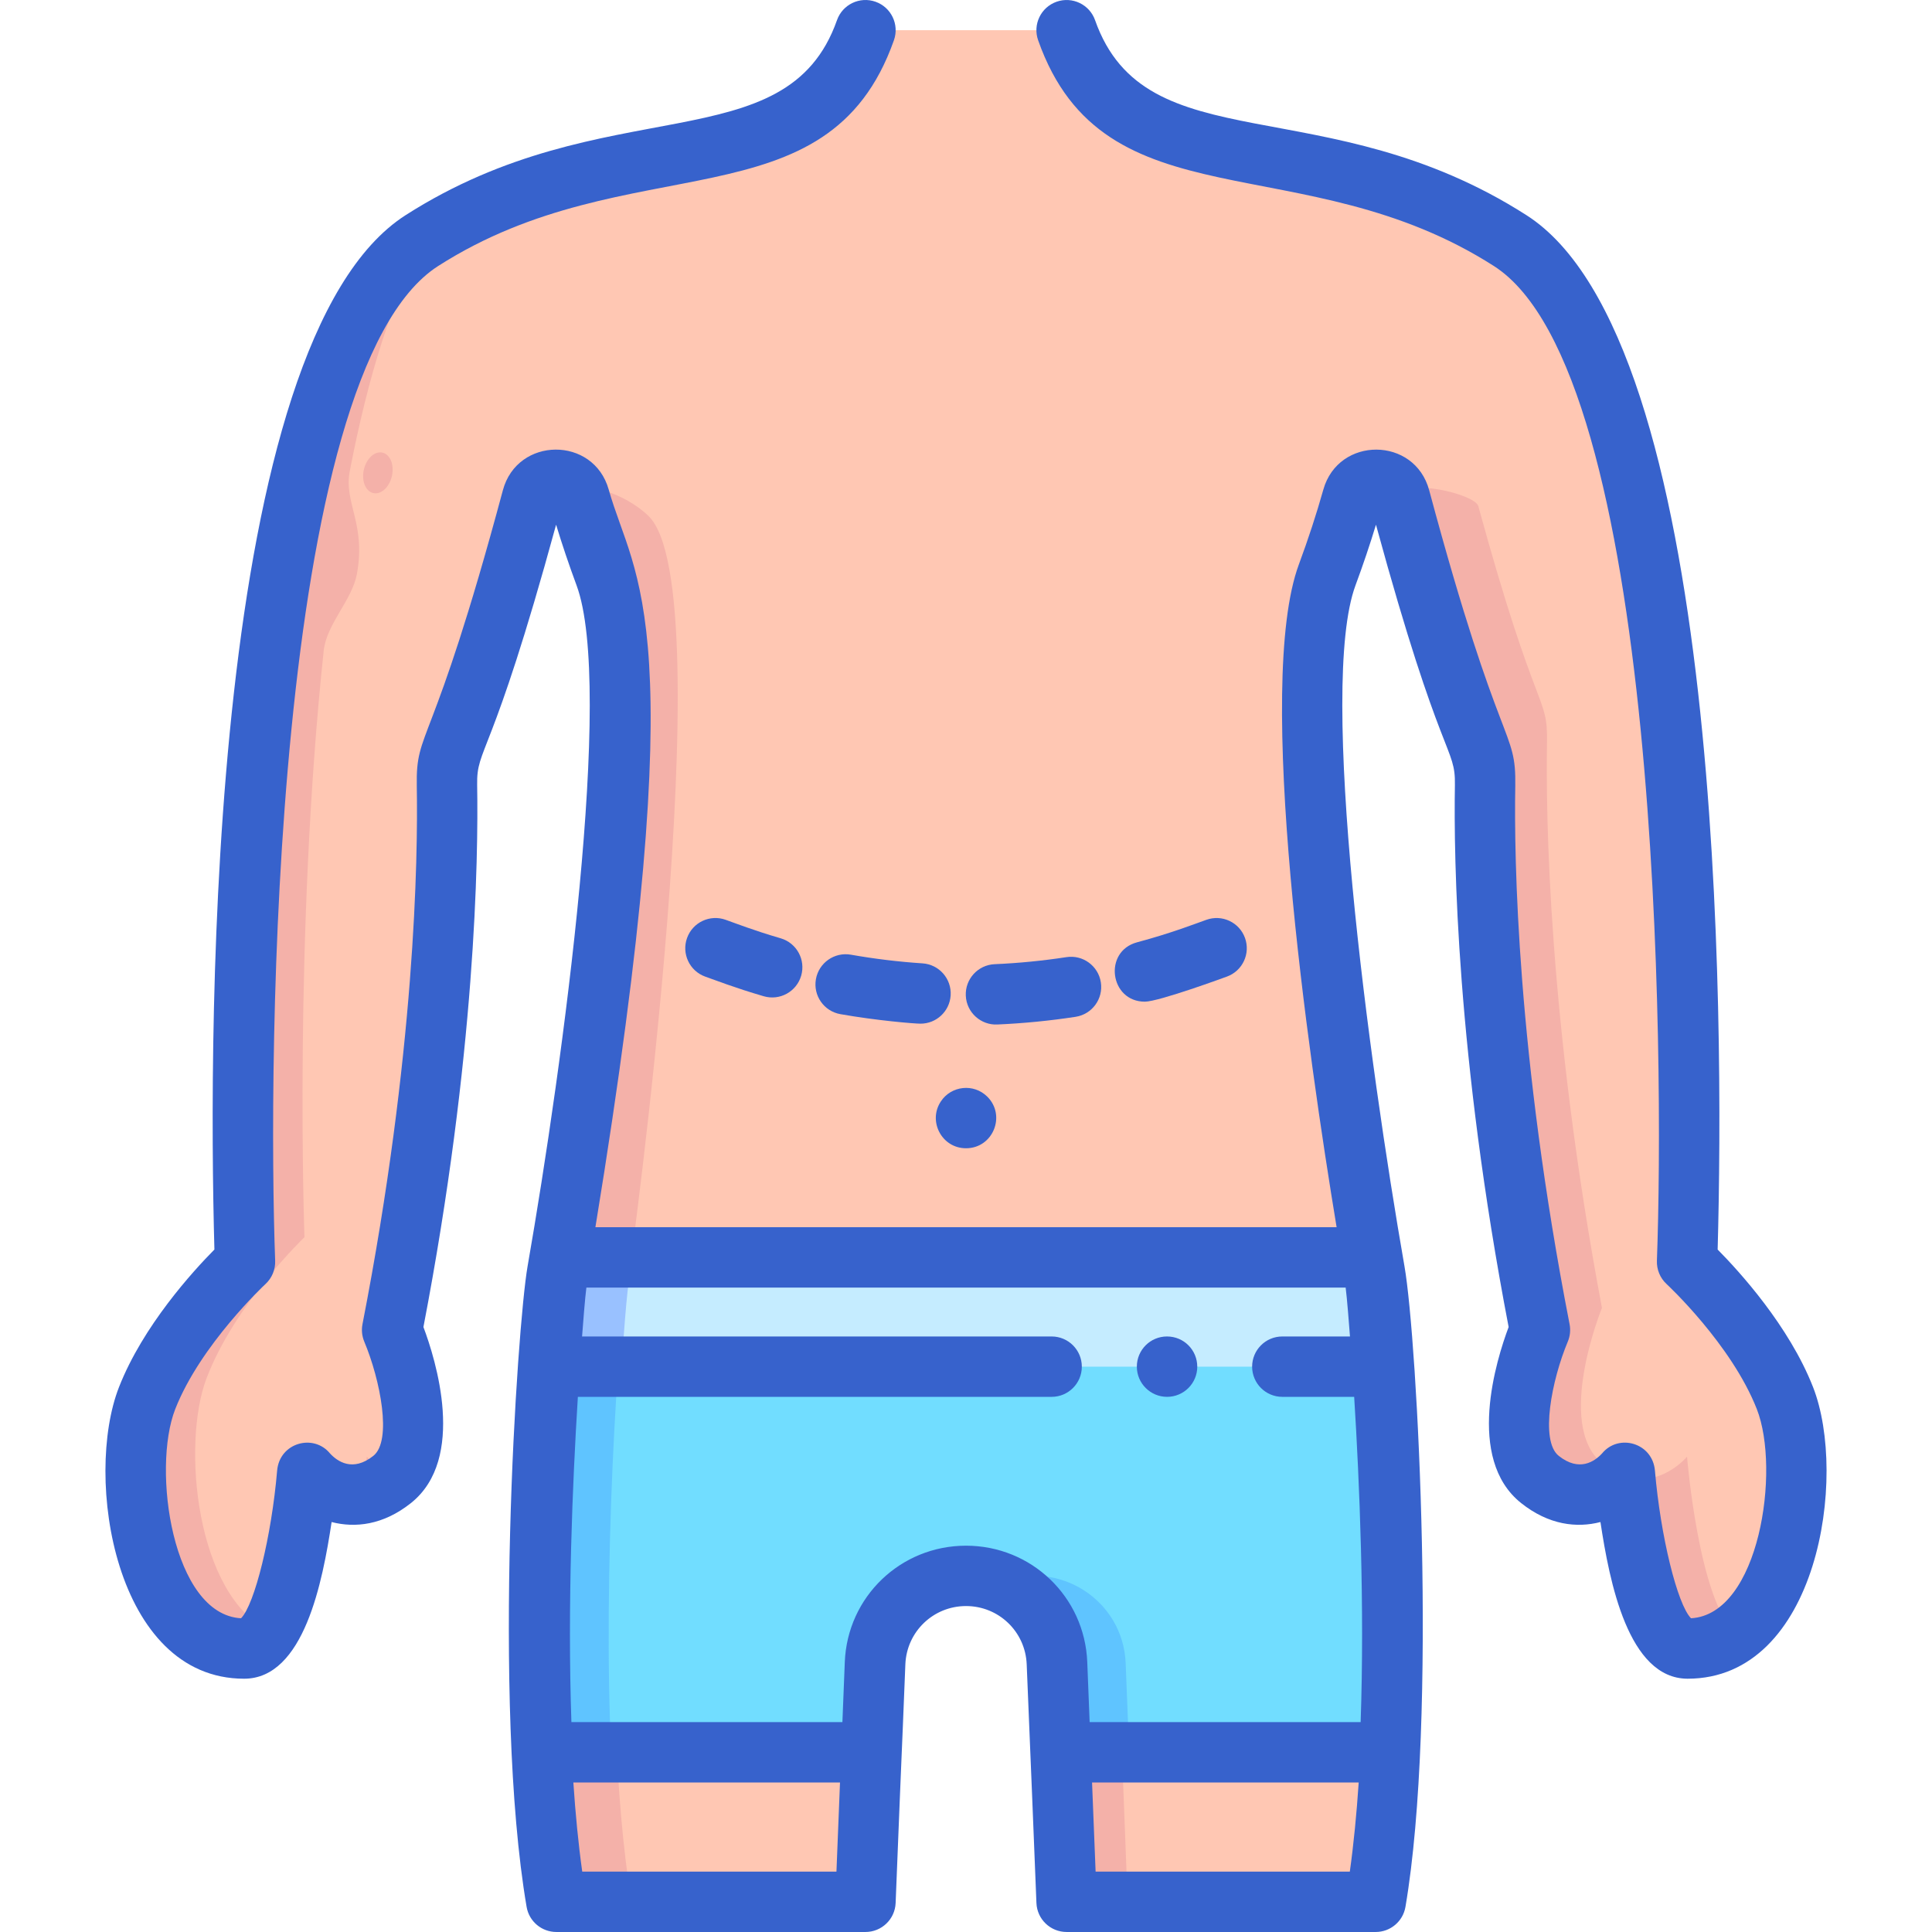 <?xml version="1.0"?>
<svg xmlns="http://www.w3.org/2000/svg" id="Layer_1" enable-background="new 0 0 512.003 512.003" height="512px" viewBox="0 0 512.003 512.003" width="512px" class=""><g><path d="m282.594 8.003c15.582 44.286 64.899 22.143 117.277 55.768 55.571 35.675 46.747 270.639 46.747 270.639s18.403 17.013 25.87 36.096 1.58 66.467-25.721 66.376c-12.692-.043-16.594-46.463-16.594-46.463s-9.956 11.616-22.447 1.659c-12.491-9.956 0-39.626 0-39.626-14.202-73.059-14.814-126.149-14.502-144.265.224-13.001-3.961-7.051-22.488-76.198-1.719-6.417-10.797-6.462-12.592-.065-1.723 6.14-3.903 12.959-6.66 20.42-13.959 37.773 12.839 184.379 13.445 191.304 1.635 18.668 8.556 106.433-.622 160.356h-81.713l-2.512-63.241c-.513-12.923-11.139-23.136-24.073-23.136-12.898 0-23.558 10.177-24.073 23.136l-2.512 63.241h-81.713c-8.906-52.321-2.547-150.958.248-167.017 3.765-21.632 25.33-150.129 12.575-184.642-2.758-7.463-4.939-14.285-6.662-20.426-1.795-6.398-10.871-6.346-12.59.072-18.622 69.5-22.716 62.966-22.488 76.198.312 18.116-.3 71.206-14.502 144.264 0 0 12.491 29.669 0 39.626s-22.447-1.659-22.447-1.659-3.902 46.42-16.594 46.463c-27.301.092-33.188-47.293-25.721-66.376s25.87-36.096 25.87-36.096-8.823-234.966 46.748-270.64c52.378-33.625 101.694-11.482 117.277-55.768" fill="#ffc7b3" data-original="#FFC7B3"/><g fill="#f4b1a9"><path d="m54.7 365.358c7.5-19.819 25.985-37.488 25.985-37.488s-2.906-80.036 5.096-155.393c.758-7.141 7.513-13.401 8.797-20.334 2.478-13.382-3.526-18.818-1.878-27.336 4.792-24.777 11.363-46.599 20.343-61.596-49.145 31.006-49.804 213.625-47.642 271.198 0 0-18.403 17.013-25.87 36.096s-1.58 66.468 25.721 66.376c2.444-.008 4.562-1.741 6.389-4.527-19.743-9.281-23.547-49.538-16.941-66.996z" data-original="#F4B1A9"/><path d="m233.592 8.003h-4.167c-.567 1.612-1.184 3.125-1.839 4.567 2.13-1.331 4.135-2.841 6.006-4.567z" data-original="#F4B1A9"/><path d="m97.203 386.039s-.333 4.094-1.12 9.893c3.474-.546 6.9-2.528 9.085-4.643-4.883-1.541-7.965-5.25-7.965-5.25z" data-original="#F4B1A9"/><path d="m447.082 386.039s-7.103 8.566-16.846 5.072c.544 5.752 4.752 45.73 16.531 45.77 5.039.017 9.346-1.587 12.977-4.329-9.581-8.631-12.662-46.513-12.662-46.513z" data-original="#F4B1A9"/><path d="m424.535 387.762c-12.546-10.34 0-41.154 0-41.154-14.266-75.876-14.88-131.012-14.566-149.827.215-12.938-2.719-6.147-18.199-62.648-.882-3.219-19.593-7.606-21.22-2.663.061.173.136.333.186.517 18.622 69.501 22.716 62.967 22.488 76.198-.312 18.116.3 71.206 14.502 144.265 0 0-12.491 29.669 0 39.625 10.921 8.705 19.903.921 21.99-1.174-1.663-.661-3.395-1.667-5.181-3.139z" data-original="#F4B1A9"/><path d="m166.738 337.464c.008-.1 25.125-181.126 5.16-200.686-6.274-6.147-17.557-9.369-18.463-6.02.808 1.68 1.866 7.421 7.101 21.585 12.755 34.513-8.81 163.01-12.575 184.642-2.505 14.398-9.451 112.952-.248 167.018h19.651c-9.22-56.002-2.268-147.151-.626-166.539z" data-original="#F4B1A9"/><path d="m259.637 417.899c11.239 1.699 19.981 11.171 20.446 22.863l2.512 63.241h16.252l-2.523-65.679c-.729-18.935-20.908-30.294-36.687-20.425z" data-original="#F4B1A9"/></g><path d="m230.999 464.375.938-23.614c.513-12.923 11.139-23.135 24.073-23.135 12.933 0 23.559 10.212 24.073 23.135l.938 23.614h87.244c2.262-46.545-1.581-111.944-4.852-131.15h-214.806c-4.548 26.701-6.592 95.368-4.853 131.15z" fill="#71ddff" data-original="#71DDFF"/><path d="m166.837 333.225h-18.231c-4.546 26.701-6.599 95.226-4.853 131.15h18.231c-2.259-46.501 1.578-111.913 4.853-131.15z" fill="#5fc4ff" data-original="#5FC4FF"/><path d="m265.125 419.412c8.484 3.471 14.572 11.646 14.957 21.35l.938 23.614h18.231l-.938-23.614c-.665-16.737-17.794-27.648-33.188-21.35z" fill="#5fc4ff" data-original="#5FC4FF"/><path d="m148.607 333.225c-1.104 6.487-1.398 6.335-2.952 28.956h220.709c-1.433-20.863-1.812-22.267-2.952-28.956z" fill="#c5ecff" data-original="#C5ECFF"/><path d="m167.663 333.225h-19.056c-1.104 6.487-1.398 6.335-2.952 28.956h19.056c1.44-20.958 1.812-22.263 2.952-28.956z" fill="#99c1ff" data-original="#99C1FF"/><ellipse cx="100.161" cy="125.253" fill="#f4b1a9" rx="5.499" ry="3.815" transform="matrix(.221 -.975 .975 .221 -44.115 195.288)" data-original="#F4B1A9"/><path d="m256.009 304.302c-6.454 0-10.169-7.216-6.65-12.44 2.707-4.101 8.66-4.851 12.311-1.21 5.003 5.017 1.469 13.65-5.661 13.65z" data-original="#000000" class="active-path" style="fill:#3762CC" data-old_color="#000000"/><path d="m480.474 367.585c-6.361-16.218-19.581-30.688-25.277-36.443 1.713-61.858 1.323-240.823-50.653-274.108-53.23-34.085-100.892-13.574-114.339-51.691-1.47-4.167-6.04-6.354-10.205-4.883-4.167 1.47-6.353 6.038-4.884 10.205 17.5 49.611 70.156 27.413 120.799 59.844 44.081 28.227 45.126 210.815 43.184 263.601-.088 2.337.852 4.597 2.57 6.182.172.158 17.175 15.965 23.911 33.138 6.303 16.068.692 54.424-17.443 55.431-3.623-3.681-8.088-21.788-9.558-39.112-.625-7.409-9.633-9.919-14.012-4.575-1.964 2.131-6.03 4.982-11.484.646-5.035-4.004-1.844-20.147 2.392-30.253.618-1.465.786-3.081.482-4.642-13.973-71.7-14.72-123.607-14.392-142.597.267-15.537-3.962-8.207-22.816-78.411-3.833-14.27-24.049-14.376-28.051-.157-1.802 6.405-3.981 13.07-6.478 19.808-11.743 31.697 2.511 130.329 9.999 175.661h-196.432c26.442-161.405 10.346-171.253 3.533-195.474-4.009-14.25-24.226-14.082-28.049.163-18.866 70.225-23.087 62.887-22.817 78.41.328 18.989-.419 70.897-14.392 142.597-.303 1.554-.134 3.172.479 4.632 4.239 10.115 7.431 26.259 2.396 30.263-5.456 4.337-9.521 1.485-11.484-.646-4.363-5.322-13.38-2.861-14.012 4.573-1.47 17.326-5.935 35.434-9.558 39.114-18.235-1.016-23.67-39.558-17.443-55.432 6.702-17.086 23.744-32.982 23.911-33.137 1.719-1.586 2.658-3.845 2.57-6.182-1.94-52.632-.921-235.36 43.183-263.603 50.782-32.52 103.258-10.118 120.799-59.844 1.469-4.167-.717-8.735-4.884-10.205-4.166-1.47-8.735.718-10.205 4.883-13.398 37.977-61.335 17.751-114.339 51.691-52.06 33.34-52.351 212.828-50.653 274.108-5.696 5.755-18.916 20.226-25.277 36.442-9.387 23.928-1.146 77.297 33.15 77.297 15.894 0 20.811-25.831 23.188-41.521 6.232 1.614 13.667.82 21.011-5.02 14.838-11.798 6.509-38.191 3.319-46.66 13.834-72.007 14.572-124.34 14.239-143.631-.181-10.269 3.713-5.989 20.92-68.995 1.599 5.265 3.415 10.649 5.423 16.069 9.932 26.806-3.489 126.063-12.985 180.488-2.767 15.852-9.485 115.633-.253 169.737.655 3.844 3.986 6.654 7.886 6.654h81.916c4.295 0 7.823-3.391 7.994-7.682 2.098-52.703 1.258-29.993 2.578-63.242.344-8.665 7.407-15.453 16.079-15.453s15.734 6.788 16.078 15.453c1.112 27.986.452 9.814 2.579 63.242.171 4.291 3.699 7.682 7.994 7.682h81.916c3.899 0 7.23-2.811 7.886-6.654 8.57-50.223 3.144-150.265-.253-169.738-9.496-54.424-22.917-153.682-12.985-180.487 2.008-5.421 3.825-10.806 5.423-16.068 17.278 63.27 21.099 58.647 20.92 68.995-.332 19.29.405 71.622 14.239 143.63-3.189 8.469-11.519 34.862 3.319 46.66 7.346 5.841 14.779 6.635 21.011 5.02 2.389 15.776 7.337 41.469 23.08 41.521 34.577.001 42.552-53.603 33.257-77.294zm-192.338 72.858c-.688-17.281-14.8-30.817-32.127-30.817s-31.438 13.536-32.127 30.817l-.634 15.932h-71.819c-1.071-30.943.291-63.424 1.714-86.194h125.554c4.418 0 8-3.582 8-8s-3.582-8-8-8h-124.442c.277-3.605.775-10.13 1.146-12.955h201.215c.359 2.717.892 9.631 1.146 12.955h-17.931c-4.418 0-8 3.582-8 8s3.582 8 8 8h19.043c1.423 22.771 2.784 55.252 1.714 86.194h-71.819zm-133.837 55.56c-1.036-7.419-1.803-15.378-2.353-23.628h70.664l-.941 23.628zm136.049 0-.941-23.628h70.664c-.549 8.25-1.316 16.209-2.353 23.628z" data-original="#000000" class="active-path" style="fill:#3762CC" data-old_color="#000000"/><path d="m264.284 271.504c6.929-.3 13.915-.985 20.764-2.037 4.367-.671 7.363-4.755 6.692-9.122-.67-4.366-4.759-7.368-9.122-6.692-6.275.964-12.677 1.592-19.025 1.867-4.414.19-7.838 3.924-7.646 8.338.194 4.523 4.068 7.859 8.337 7.646z" data-original="#000000" class="active-path" style="fill:#3762CC" data-old_color="#000000"/><path d="m216.227 259.492c-.77 4.351 2.134 8.502 6.484 9.271 9.652 1.706 19.622 2.522 21.246 2.522 4.179 0 7.696-3.244 7.975-7.475.291-4.408-3.048-8.218-7.457-8.508-6.342-.418-12.727-1.19-18.977-2.296-4.346-.761-8.5 2.135-9.271 6.486z" data-original="#000000" class="active-path" style="fill:#3762CC" data-old_color="#000000"/><path d="m192.324 243.765c-4.155-1.505-8.742.648-10.243 4.804-1.502 4.155.648 8.741 4.804 10.243 2.747.961 7.818 2.96 15.513 5.206 4.268 1.241 8.689-1.217 9.922-5.438 1.238-4.241-1.196-8.684-5.438-9.922-7.267-2.12-11.97-3.986-14.558-4.893z" data-original="#000000" class="active-path" style="fill:#3762CC" data-old_color="#000000"/><path d="m303.391 265.455c3.726 0 21.643-6.608 21.743-6.643 4.155-1.502 6.306-6.088 4.804-10.243s-6.089-6.305-10.243-4.804c-2.49.858-8.898 3.425-18.367 5.96-8.997 2.407-7.234 15.73 2.063 15.73z" data-original="#000000" class="active-path" style="fill:#3762CC" data-old_color="#000000"/><path d="m309.29 370.18c-4.418 0-8.013-3.582-8.013-8s3.57-8 7.988-8c4.533 0 8.024 3.662 8.024 8 .001 4.418-3.581 8-7.999 8z" data-original="#000000" class="active-path" style="fill:#3762CC" data-old_color="#000000"/></g> </svg>
